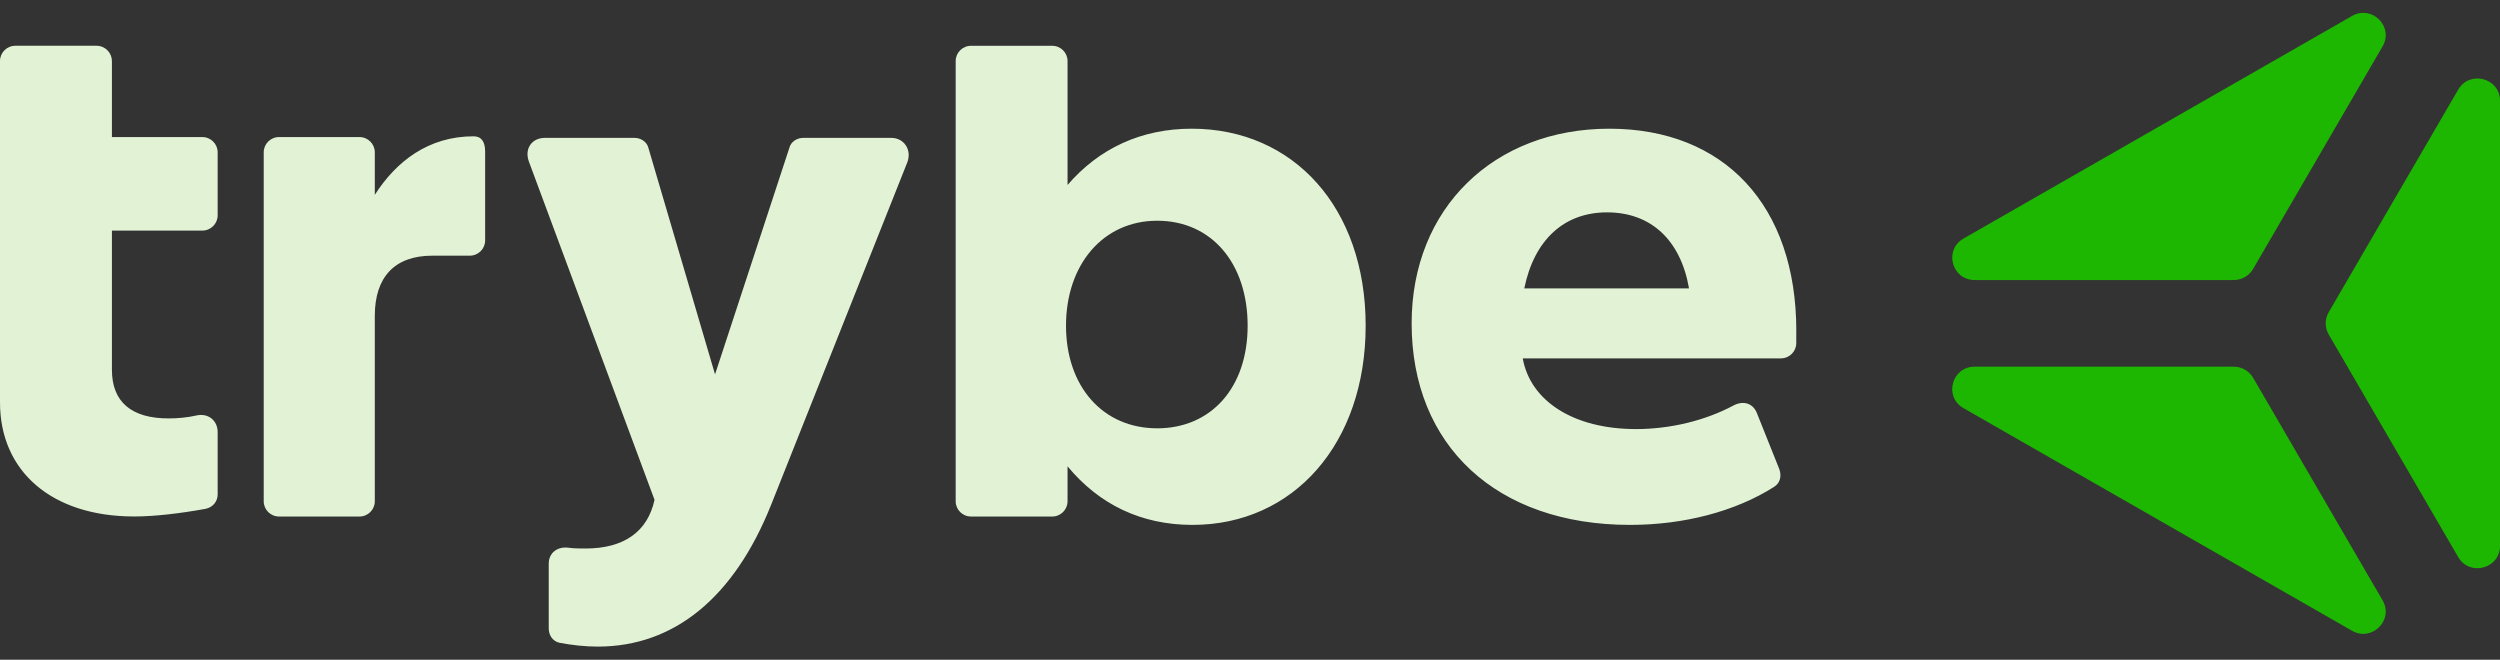 <svg xmlns="http://www.w3.org/2000/svg" width="144" height="38" viewBox="0 0 144 38" fill="none">
  <rect x="0" y="0" width="144" height="38" fill="#333333" stroke="none"/>
  <path d="M92.565 12.232C95.082 12.232 96.802 13.81 97.288 16.613L87.798 16.613C88.372 13.81 90.093 12.232 92.565 12.232ZM103.468 19.064C103.468 11.836 99.319 7.413 92.698 7.413C86.077 7.413 81.31 11.968 81.31 18.627C81.31 25.679 86.21 30.234 93.889 30.234C97.022 30.234 99.98 29.446 102.186 28.044C102.538 27.824 102.627 27.43 102.494 27.037L101.215 23.839C100.993 23.225 100.421 23.052 99.847 23.357C98.212 24.233 96.184 24.715 94.241 24.715C90.623 24.715 88.15 23.093 87.709 20.642L102.583 20.642C103.068 20.642 103.465 20.248 103.465 19.767V19.064H103.468ZM66.655 24.671C63.522 24.671 61.402 22.262 61.402 18.759C61.402 15.256 63.522 12.714 66.655 12.714C69.788 12.714 71.864 15.168 71.864 18.759C71.864 22.35 69.744 24.671 66.655 24.671ZM68.642 7.413C65.728 7.413 63.3 8.553 61.491 10.655V3.514C61.491 3.032 61.094 2.638 60.608 2.638L55.93 2.638C55.444 2.638 55.047 3.032 55.047 3.514V28.876C55.047 29.358 55.444 29.752 55.93 29.752H60.608C61.094 29.752 61.491 29.358 61.491 28.876V26.86C63.3 29.05 65.728 30.234 68.686 30.234C74.514 30.234 78.662 25.547 78.662 18.759C78.662 11.971 74.514 7.413 68.642 7.413ZM44.408 29.096C42.288 34.397 38.847 37.244 34.432 37.244C33.683 37.244 32.931 37.156 32.226 37.024C31.829 36.936 31.607 36.586 31.607 36.193V32.469C31.607 31.855 32.093 31.462 32.756 31.55C33.064 31.594 33.419 31.594 33.727 31.594C35.933 31.594 37.301 30.63 37.701 28.791L30.461 9.299C30.197 8.556 30.638 7.942 31.388 7.942L36.552 7.942C36.904 7.942 37.259 8.162 37.346 8.512L41.186 21.565L45.468 8.512C45.557 8.162 45.909 7.942 46.262 7.942L51.337 7.942C52.086 7.942 52.528 8.644 52.264 9.343L44.408 29.099V29.096ZM21.587 11.224C22.821 9.297 24.675 7.851 27.281 7.851C27.722 7.851 27.944 8.157 27.944 8.727V13.852C27.944 14.334 27.547 14.727 27.061 14.727H24.9C22.738 14.727 21.589 15.953 21.589 18.189V28.876C21.589 29.358 21.192 29.752 20.707 29.752H16.072C15.587 29.752 15.19 29.358 15.19 28.876L15.19 8.771C15.19 8.289 15.587 7.895 16.072 7.895L20.707 7.895C21.192 7.895 21.589 8.289 21.589 8.771V11.224H21.587ZM6.446 3.514L6.446 7.895L11.655 7.895C12.14 7.895 12.537 8.289 12.537 8.771L12.537 12.406C12.537 12.888 12.14 13.282 11.655 13.282L6.446 13.282L6.446 21.298C6.446 23.137 7.551 24.101 9.712 24.101C10.198 24.101 10.772 24.057 11.347 23.925C12.01 23.793 12.537 24.231 12.537 24.889V28.48C12.537 28.873 12.274 29.223 11.83 29.311C10.373 29.573 8.916 29.749 7.726 29.749C3.002 29.749 0 27.166 0 23.179L0 3.511C0 3.03 0.397 2.636 0.882 2.636L5.561 2.636C6.047 2.636 6.444 3.03 6.444 3.511L6.446 3.514Z" fill="#E1F2D5"/>
  <path d="M128.662 16.13H113.741C112.423 16.13 111.953 14.397 113.096 13.742L135.476 0.92C136.62 0.264 137.899 1.534 137.239 2.668L129.78 15.491C129.55 15.887 129.124 16.13 128.662 16.13Z" fill="#1DB702"/>
  <path d="M144 5.803V31.447C144 32.755 142.253 33.222 141.592 32.087L134.133 19.265C133.903 18.868 133.903 18.381 134.133 17.985L141.592 5.163C142.253 4.028 144 4.494 144 5.803Z" fill="#1DB702"/>
  <path d="M129.779 21.76L137.238 34.582C137.898 35.717 136.619 36.986 135.476 36.331L113.095 23.509C111.952 22.853 112.422 21.12 113.74 21.12L128.661 21.12C129.121 21.12 129.549 21.364 129.779 21.76Z" fill="#1DB702"/>
</svg>
